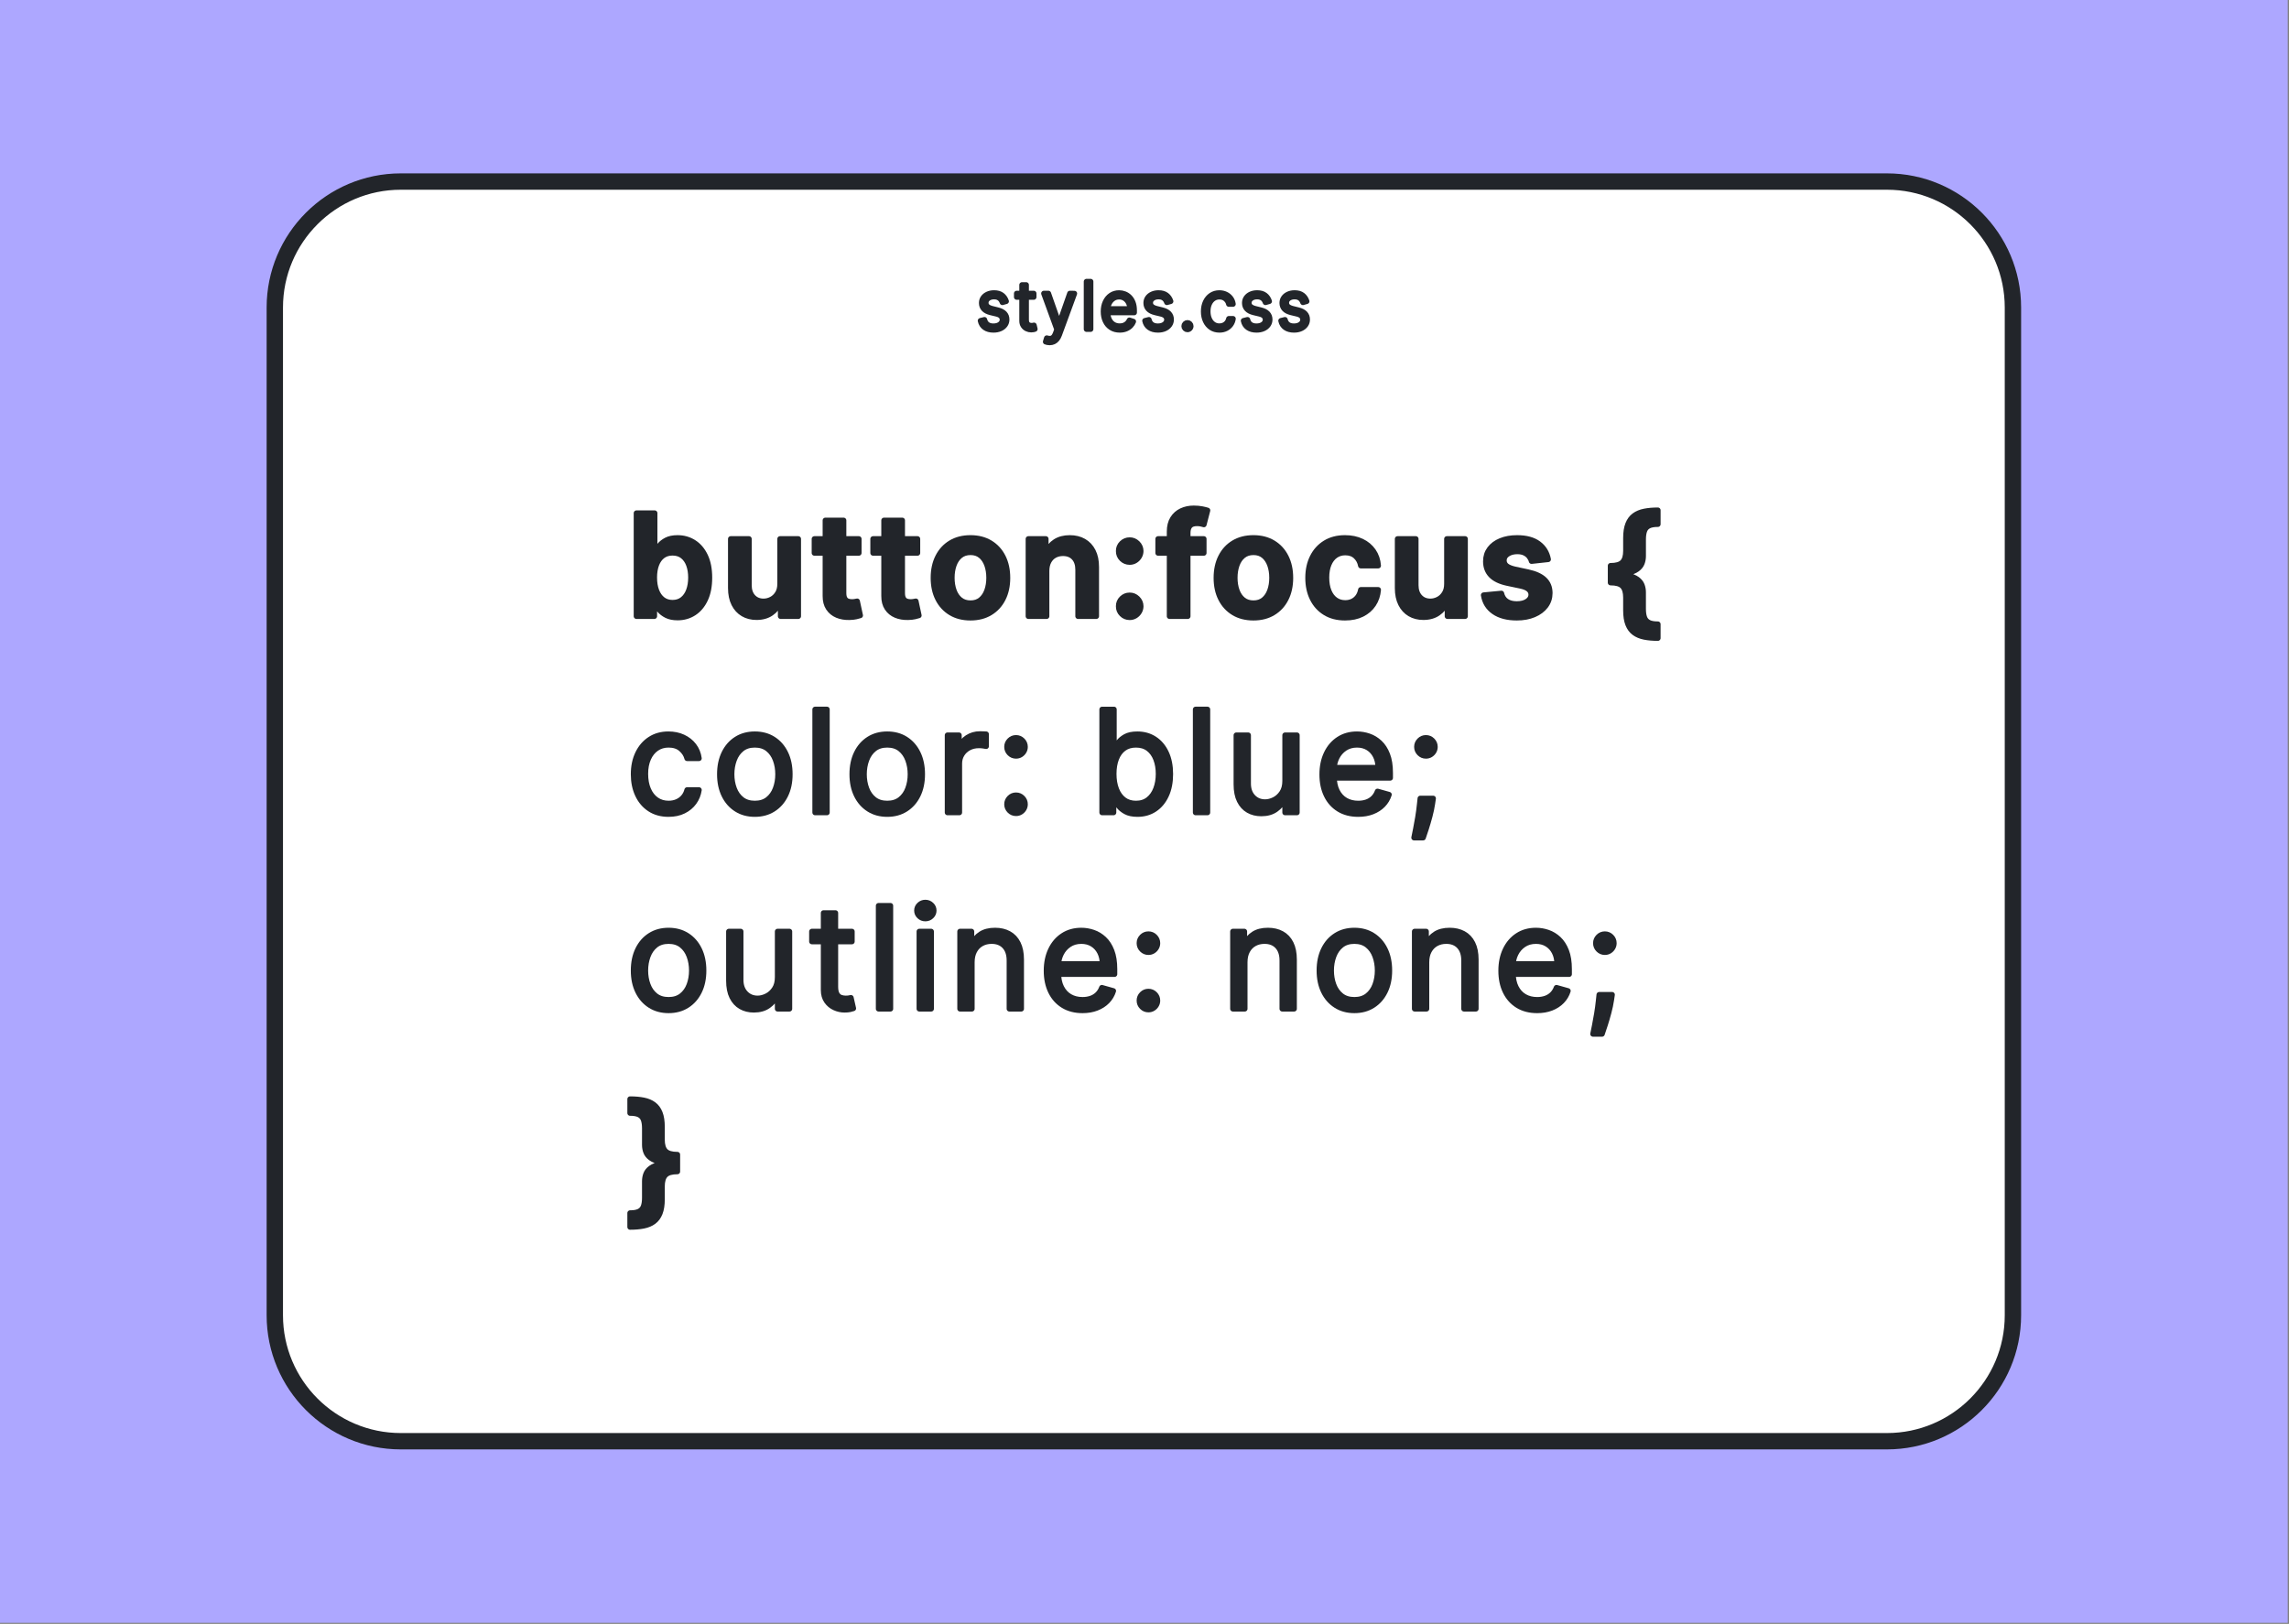 <?xml version="1.0" encoding="UTF-8" standalone="no"?><!DOCTYPE svg PUBLIC "-//W3C//DTD SVG 1.1//EN" "http://www.w3.org/Graphics/SVG/1.1/DTD/svg11.dtd"><svg width="100%" height="100%" viewBox="0 0 1749 1241" version="1.1" xmlns="http://www.w3.org/2000/svg" xmlns:xlink="http://www.w3.org/1999/xlink" xml:space="preserve" xmlns:serif="http://www.serif.com/" style="fill-rule:evenodd;clip-rule:evenodd;stroke-linecap:round;stroke-linejoin:round;stroke-miterlimit:1.5;"><rect x="0" y="0" width="1749" height="1241" fill="#808080" stroke="none"/><rect id="Artboard1" x="0" y="0" width="1748.03" height="1240.16" style="fill:none;"/><clipPath id="_clip1"><rect x="0" y="0" width="1748.03" height="1240.16"/></clipPath><g clip-path="url(#_clip1)"><rect x="-0" y="0" width="1748.03" height="1240.16" style="fill:#ada7ff;"/><path d="M1538.06,235.016c-0,-53.131 -43.135,-96.266 -96.266,-96.266l-1135.55,-0c-53.13,-0 -96.265,43.135 -96.265,96.266l-0,770.126c-0,53.13 43.135,96.266 96.265,96.266l1135.55,-0c53.131,-0 96.266,-43.136 96.266,-96.266l-0,-770.126Z" style="fill:#fff;stroke:#22252a;stroke-width:12.5px;"/><g transform="matrix(4.167,0,0,4.167,-141.982,-255.948)"><path d="M150.775,174.437l-0,-18.909l3.346,-0l0,7.068l0.14,0c0.17,-0.339 0.413,-0.705 0.727,-1.097c0.315,-0.392 0.739,-0.728 1.274,-1.009c0.535,-0.28 1.22,-0.42 2.055,-0.42c1.09,0 2.078,0.279 2.963,0.837c0.885,0.558 1.588,1.379 2.107,2.465c0.52,1.086 0.779,2.418 0.779,3.996c0,1.556 -0.254,2.879 -0.764,3.969c-0.51,1.09 -1.205,1.921 -2.087,2.493c-0.881,0.572 -1.878,0.858 -2.991,0.858c-0.813,0 -1.487,-0.135 -2.024,-0.405c-0.537,-0.271 -0.967,-0.599 -1.291,-0.985c-0.323,-0.386 -0.573,-0.752 -0.748,-1.099l-0.199,-0l0,2.238l-3.287,-0Zm3.28,-7.091c-0,0.918 0.13,1.723 0.391,2.412c0.261,0.69 0.64,1.228 1.136,1.612c0.496,0.385 1.1,0.578 1.811,0.578c0.734,-0 1.35,-0.199 1.849,-0.596c0.5,-0.397 0.878,-0.942 1.134,-1.636c0.257,-0.694 0.385,-1.484 0.385,-2.37c0,-0.879 -0.126,-1.66 -0.379,-2.342c-0.253,-0.683 -0.629,-1.219 -1.128,-1.609c-0.5,-0.389 -1.12,-0.584 -1.861,-0.584c-0.719,-0 -1.326,0.187 -1.822,0.562c-0.496,0.375 -0.873,0.902 -1.13,1.581c-0.258,0.679 -0.386,1.476 -0.386,2.392Z" style="fill:#22252a;fill-rule:nonzero;stroke:#22252a;stroke-width:1px;stroke-linecap:butt;stroke-miterlimit:2;"/><path d="M177.107,168.476l0,-8.221l3.346,0l0,14.182l-3.242,-0l-0,-2.519l-0.148,0c-0.323,0.794 -0.848,1.443 -1.577,1.947c-0.729,0.504 -1.626,0.756 -2.692,0.756c-0.929,0 -1.748,-0.208 -2.458,-0.625c-0.71,-0.416 -1.266,-1.022 -1.666,-1.817c-0.4,-0.794 -0.601,-1.76 -0.604,-2.898l0,-9.026l3.346,0l0,8.509c0.003,0.901 0.25,1.616 0.74,2.146c0.491,0.529 1.135,0.794 1.934,0.794c0.495,-0 0.974,-0.12 1.436,-0.358c0.462,-0.239 0.843,-0.597 1.141,-1.075c0.299,-0.478 0.447,-1.076 0.444,-1.795Z" style="fill:#22252a;fill-rule:nonzero;stroke:#22252a;stroke-width:1px;stroke-linecap:butt;stroke-miterlimit:2;"/><path d="M191.555,160.255l0,2.585l-8.147,0l0,-2.585l8.147,0Zm-6.138,-3.398l3.346,0l0,13.318c0,0.448 0.068,0.79 0.204,1.026c0.136,0.235 0.318,0.397 0.547,0.483c0.228,0.087 0.483,0.131 0.763,0.131c0.206,-0 0.396,-0.016 0.571,-0.047c0.175,-0.032 0.31,-0.058 0.404,-0.079l0.562,2.607c-0.18,0.061 -0.434,0.128 -0.761,0.203c-0.328,0.074 -0.729,0.118 -1.204,0.13c-0.837,0.024 -1.591,-0.104 -2.261,-0.384c-0.671,-0.281 -1.201,-0.715 -1.592,-1.304c-0.391,-0.588 -0.584,-1.328 -0.579,-2.22l0,-13.864Z" style="fill:#22252a;fill-rule:nonzero;stroke:#22252a;stroke-width:1px;stroke-linecap:butt;stroke-miterlimit:2;"/><path d="M202.31,160.255l-0,2.585l-8.147,0l-0,-2.585l8.147,0Zm-6.138,-3.398l3.346,0l-0,13.318c-0,0.448 0.068,0.79 0.204,1.026c0.136,0.235 0.318,0.397 0.546,0.483c0.229,0.087 0.483,0.131 0.764,0.131c0.205,-0 0.396,-0.016 0.57,-0.047c0.175,-0.032 0.31,-0.058 0.405,-0.079l0.561,2.607c-0.18,0.061 -0.433,0.128 -0.761,0.203c-0.327,0.074 -0.728,0.118 -1.204,0.13c-0.837,0.024 -1.59,-0.104 -2.261,-0.384c-0.67,-0.281 -1.201,-0.715 -1.591,-1.304c-0.391,-0.588 -0.584,-1.328 -0.579,-2.22l-0,-13.864Z" style="fill:#22252a;fill-rule:nonzero;stroke:#22252a;stroke-width:1px;stroke-linecap:butt;stroke-miterlimit:2;"/><path d="M212.023,174.718c-1.384,-0 -2.584,-0.306 -3.6,-0.916c-1.016,-0.611 -1.803,-1.465 -2.36,-2.562c-0.557,-1.097 -0.836,-2.375 -0.836,-3.835c0,-1.467 0.279,-2.751 0.836,-3.852c0.557,-1.1 1.344,-1.956 2.36,-2.567c1.016,-0.61 2.216,-0.916 3.6,-0.916c1.383,0 2.583,0.306 3.6,0.916c1.016,0.611 1.803,1.467 2.36,2.567c0.557,1.101 0.835,2.385 0.835,3.852c0,1.46 -0.278,2.738 -0.835,3.835c-0.557,1.097 -1.344,1.951 -2.36,2.562c-1.017,0.61 -2.217,0.916 -3.6,0.916Zm0.014,-2.682c0.756,0 1.385,-0.207 1.888,-0.622c0.502,-0.415 0.878,-0.973 1.128,-1.675c0.25,-0.702 0.375,-1.485 0.375,-2.349c-0,-0.866 -0.125,-1.652 -0.375,-2.356c-0.25,-0.704 -0.626,-1.266 -1.128,-1.684c-0.503,-0.419 -1.132,-0.628 -1.888,-0.628c-0.765,0 -1.402,0.209 -1.909,0.628c-0.507,0.418 -0.886,0.98 -1.135,1.684c-0.25,0.704 -0.375,1.49 -0.375,2.356c-0,0.864 0.125,1.647 0.375,2.349c0.249,0.702 0.628,1.26 1.135,1.675c0.507,0.415 1.144,0.622 1.909,0.622Z" style="fill:#22252a;fill-rule:nonzero;stroke:#22252a;stroke-width:1px;stroke-linecap:butt;stroke-miterlimit:2;"/><path d="M225.99,166.127l0,8.31l-3.346,-0l0,-14.182l3.199,0l-0,2.408l0.17,-0c0.322,-0.792 0.842,-1.422 1.56,-1.89c0.718,-0.468 1.606,-0.703 2.664,-0.703c0.978,0 1.831,0.209 2.56,0.627c0.729,0.418 1.295,1.024 1.699,1.819c0.404,0.795 0.604,1.76 0.602,2.895l-0,9.026l-3.346,-0l-0,-8.509c0.002,-0.949 -0.242,-1.691 -0.733,-2.226c-0.492,-0.535 -1.168,-0.803 -2.03,-0.803c-0.585,0 -1.103,0.127 -1.554,0.381c-0.451,0.253 -0.804,0.621 -1.059,1.102c-0.254,0.482 -0.383,1.063 -0.386,1.745Z" style="fill:#22252a;fill-rule:nonzero;stroke:#22252a;stroke-width:1px;stroke-linecap:butt;stroke-miterlimit:2;"/><path d="M241.223,174.64c-0.56,-0 -1.04,-0.197 -1.44,-0.591c-0.401,-0.394 -0.598,-0.874 -0.591,-1.44c-0.007,-0.554 0.19,-1.028 0.591,-1.422c0.4,-0.394 0.88,-0.591 1.44,-0.591c0.542,-0 1.014,0.197 1.417,0.591c0.403,0.394 0.608,0.868 0.614,1.422c-0.006,0.375 -0.103,0.717 -0.291,1.025c-0.187,0.307 -0.434,0.552 -0.738,0.734c-0.305,0.181 -0.639,0.272 -1.002,0.272Zm-0,-10.129c-0.56,0 -1.04,-0.197 -1.44,-0.59c-0.401,-0.394 -0.598,-0.875 -0.591,-1.441c-0.007,-0.554 0.19,-1.028 0.591,-1.422c0.4,-0.394 0.88,-0.591 1.44,-0.591c0.542,0 1.014,0.197 1.417,0.591c0.403,0.394 0.608,0.868 0.614,1.422c-0.006,0.376 -0.103,0.717 -0.291,1.025c-0.187,0.308 -0.434,0.552 -0.738,0.734c-0.305,0.182 -0.639,0.272 -1.002,0.272Z" style="fill:#22252a;fill-rule:nonzero;stroke:#22252a;stroke-width:1px;stroke-linecap:butt;stroke-miterlimit:2;"/><path d="M254.812,160.255l-0,2.585l-8.384,0l0,-2.585l8.384,0Zm-6.286,14.182l0,-15.519c0,-0.955 0.198,-1.749 0.595,-2.382c0.396,-0.633 0.93,-1.107 1.601,-1.422c0.671,-0.315 1.416,-0.473 2.236,-0.473c0.58,0 1.094,0.046 1.542,0.137c0.448,0.091 0.781,0.174 0.999,0.247l-0.672,2.593c-0.141,-0.044 -0.318,-0.09 -0.533,-0.137c-0.215,-0.046 -0.453,-0.07 -0.716,-0.07c-0.624,0 -1.064,0.15 -1.321,0.449c-0.256,0.299 -0.385,0.726 -0.385,1.28l0,15.297l-3.346,-0Z" style="fill:#22252a;fill-rule:nonzero;stroke:#22252a;stroke-width:1px;stroke-linecap:butt;stroke-miterlimit:2;"/><path d="M263.905,174.718c-1.384,-0 -2.584,-0.306 -3.6,-0.916c-1.017,-0.611 -1.803,-1.465 -2.36,-2.562c-0.557,-1.097 -0.836,-2.375 -0.836,-3.835c0,-1.467 0.279,-2.751 0.836,-3.852c0.557,-1.1 1.343,-1.956 2.36,-2.567c1.016,-0.61 2.216,-0.916 3.6,-0.916c1.383,0 2.583,0.306 3.599,0.916c1.017,0.611 1.803,1.467 2.36,2.567c0.557,1.101 0.836,2.385 0.836,3.852c-0,1.46 -0.279,2.738 -0.836,3.835c-0.557,1.097 -1.343,1.951 -2.36,2.562c-1.016,0.61 -2.216,0.916 -3.599,0.916Zm0.014,-2.682c0.756,0 1.385,-0.207 1.888,-0.622c0.502,-0.415 0.878,-0.973 1.128,-1.675c0.25,-0.702 0.375,-1.485 0.375,-2.349c-0,-0.866 -0.125,-1.652 -0.375,-2.356c-0.25,-0.704 -0.626,-1.266 -1.128,-1.684c-0.503,-0.419 -1.132,-0.628 -1.888,-0.628c-0.765,0 -1.402,0.209 -1.909,0.628c-0.507,0.418 -0.886,0.98 -1.136,1.684c-0.25,0.704 -0.375,1.49 -0.375,2.356c0,0.864 0.125,1.647 0.375,2.349c0.25,0.702 0.629,1.26 1.136,1.675c0.507,0.415 1.144,0.622 1.909,0.622Z" style="fill:#22252a;fill-rule:nonzero;stroke:#22252a;stroke-width:1px;stroke-linecap:butt;stroke-miterlimit:2;"/><path d="M280.716,174.718c-1.413,-0 -2.627,-0.311 -3.642,-0.933c-1.014,-0.622 -1.793,-1.483 -2.337,-2.583c-0.544,-1.101 -0.817,-2.366 -0.817,-3.797c0,-1.445 0.277,-2.719 0.83,-3.821c0.554,-1.103 1.337,-1.964 2.349,-2.584c1.013,-0.62 2.211,-0.93 3.595,-0.93c1.154,0 2.176,0.211 3.063,0.634c0.888,0.422 1.597,1.015 2.128,1.78c0.53,0.764 0.834,1.659 0.91,2.683l-3.198,-0c-0.127,-0.686 -0.434,-1.257 -0.919,-1.715c-0.486,-0.457 -1.13,-0.686 -1.933,-0.686c-0.686,0 -1.287,0.184 -1.803,0.55c-0.515,0.366 -0.916,0.891 -1.202,1.575c-0.286,0.684 -0.429,1.502 -0.429,2.455c-0,0.968 0.141,1.798 0.424,2.491c0.282,0.693 0.681,1.225 1.196,1.597c0.515,0.372 1.12,0.558 1.814,0.558c0.49,-0 0.932,-0.094 1.324,-0.283c0.393,-0.188 0.722,-0.461 0.987,-0.819c0.264,-0.359 0.445,-0.791 0.541,-1.299l3.198,0c-0.081,1.002 -0.378,1.889 -0.889,2.66c-0.512,0.772 -1.207,1.375 -2.087,1.812c-0.879,0.436 -1.914,0.655 -3.103,0.655Z" style="fill:#22252a;fill-rule:nonzero;stroke:#22252a;stroke-width:1px;stroke-linecap:butt;stroke-miterlimit:2;"/><path d="M299.381,168.476l0,-8.221l3.346,0l0,14.182l-3.242,-0l-0,-2.519l-0.148,0c-0.323,0.794 -0.848,1.443 -1.577,1.947c-0.729,0.504 -1.626,0.756 -2.692,0.756c-0.929,0 -1.748,-0.208 -2.458,-0.625c-0.711,-0.416 -1.266,-1.022 -1.666,-1.817c-0.4,-0.794 -0.601,-1.76 -0.604,-2.898l0,-9.026l3.346,0l0,8.509c0.003,0.901 0.249,1.616 0.74,2.146c0.49,0.529 1.135,0.794 1.934,0.794c0.495,-0 0.974,-0.12 1.436,-0.358c0.462,-0.239 0.843,-0.597 1.141,-1.075c0.299,-0.478 0.447,-1.076 0.444,-1.795Z" style="fill:#22252a;fill-rule:nonzero;stroke:#22252a;stroke-width:1px;stroke-linecap:butt;stroke-miterlimit:2;"/><path d="M317.958,164.007l-3.051,0.333c-0.083,-0.312 -0.232,-0.603 -0.446,-0.873c-0.213,-0.27 -0.498,-0.489 -0.854,-0.656c-0.355,-0.168 -0.791,-0.251 -1.307,-0.251c-0.696,-0 -1.279,0.151 -1.75,0.453c-0.47,0.302 -0.705,0.695 -0.702,1.179c-0.003,0.409 0.152,0.743 0.463,1.003c0.312,0.259 0.827,0.472 1.546,0.637l2.415,0.517c1.342,0.29 2.342,0.75 2.999,1.378c0.657,0.629 0.987,1.449 0.99,2.463c-0.003,0.891 -0.262,1.677 -0.778,2.358c-0.517,0.681 -1.229,1.212 -2.138,1.595c-0.908,0.383 -1.955,0.575 -3.141,0.575c-1.735,-0 -3.131,-0.366 -4.188,-1.097c-1.058,-0.732 -1.69,-1.75 -1.898,-3.055l3.264,-0.31c0.146,0.638 0.459,1.12 0.941,1.446c0.482,0.326 1.107,0.489 1.874,0.489c0.796,0 1.435,-0.162 1.917,-0.486c0.482,-0.325 0.724,-0.729 0.727,-1.213c-0.003,-0.403 -0.16,-0.738 -0.471,-1.003c-0.311,-0.265 -0.792,-0.468 -1.442,-0.607l-2.423,-0.509c-1.358,-0.286 -2.363,-0.765 -3.014,-1.438c-0.652,-0.673 -0.977,-1.525 -0.975,-2.558c-0.002,-0.874 0.238,-1.633 0.72,-2.277c0.482,-0.644 1.154,-1.143 2.018,-1.498c0.864,-0.354 1.864,-0.532 3.002,-0.532c1.662,0 2.971,0.355 3.926,1.064c0.956,0.709 1.548,1.667 1.776,2.873Z" style="fill:#22252a;fill-rule:nonzero;stroke:#22252a;stroke-width:1px;stroke-linecap:butt;stroke-miterlimit:2;"/><path d="M329.392,166.792l0,-1.618c1.05,0 1.782,-0.213 2.195,-0.64c0.413,-0.428 0.619,-1.125 0.619,-2.093l0,-2.348c0,-1.042 0.132,-1.895 0.396,-2.56c0.264,-0.665 0.648,-1.182 1.152,-1.551c0.503,-0.369 1.118,-0.626 1.844,-0.77c0.727,-0.144 1.551,-0.216 2.473,-0.216l0,2.563c-0.724,-0 -1.28,0.1 -1.668,0.299c-0.389,0.2 -0.656,0.507 -0.802,0.921c-0.146,0.414 -0.219,0.941 -0.219,1.579l0,3.029c0,0.473 -0.079,0.915 -0.237,1.328c-0.158,0.412 -0.45,0.773 -0.874,1.083c-0.425,0.311 -1.03,0.554 -1.816,0.73c-0.786,0.176 -1.807,0.264 -3.063,0.264Zm8.679,11.663c-0.922,0 -1.746,-0.072 -2.473,-0.216c-0.726,-0.144 -1.341,-0.401 -1.844,-0.77c-0.504,-0.369 -0.888,-0.886 -1.152,-1.551c-0.264,-0.665 -0.396,-1.518 -0.396,-2.56l0,-2.348c0,-0.968 -0.206,-1.665 -0.619,-2.093c-0.413,-0.427 -1.145,-0.64 -2.195,-0.64l0,-1.618c1.256,-0 2.277,0.088 3.063,0.264c0.786,0.176 1.391,0.419 1.816,0.729c0.424,0.311 0.716,0.672 0.874,1.084c0.158,0.413 0.237,0.855 0.237,1.328l0,3.028c0,0.637 0.073,1.162 0.219,1.576c0.146,0.413 0.413,0.721 0.802,0.922c0.388,0.201 0.944,0.302 1.668,0.302l0,2.563Zm-8.679,-10.178l0,-3.103l2.932,0l0,3.103l-2.932,-0Z" style="fill:#22252a;fill-rule:nonzero;stroke:#22252a;stroke-width:1px;stroke-linecap:butt;stroke-miterlimit:2;"/><path d="M156.669,210.732c-1.329,0 -2.474,-0.314 -3.434,-0.941c-0.961,-0.628 -1.699,-1.493 -2.216,-2.595c-0.517,-1.102 -0.776,-2.36 -0.776,-3.776c0,-1.441 0.266,-2.713 0.799,-3.818c0.532,-1.105 1.277,-1.97 2.234,-2.594c0.957,-0.625 2.076,-0.938 3.356,-0.938c0.998,0 1.896,0.185 2.696,0.554c0.801,0.37 1.456,0.887 1.967,1.551c0.511,0.665 0.828,1.441 0.951,2.327l-2.179,0c-0.166,-0.646 -0.534,-1.22 -1.103,-1.722c-0.57,-0.501 -1.334,-0.752 -2.295,-0.752c-0.849,-0 -1.592,0.22 -2.229,0.66c-0.638,0.44 -1.133,1.059 -1.487,1.856c-0.354,0.797 -0.531,1.731 -0.531,2.802c0,1.096 0.174,2.05 0.522,2.862c0.348,0.813 0.84,1.444 1.477,1.893c0.637,0.449 1.387,0.674 2.248,0.674c0.567,-0 1.081,-0.099 1.542,-0.296c0.462,-0.197 0.853,-0.48 1.173,-0.849c0.32,-0.369 0.548,-0.812 0.683,-1.33l2.179,0c-0.123,0.838 -0.426,1.59 -0.909,2.258c-0.484,0.668 -1.121,1.197 -1.912,1.588c-0.791,0.391 -1.709,0.586 -2.756,0.586Z" style="fill:#22252a;fill-rule:nonzero;stroke:#22252a;stroke-width:1px;stroke-linecap:butt;stroke-miterlimit:2;"/><path d="M172.484,210.732c-1.281,0 -2.403,-0.304 -3.366,-0.914c-0.963,-0.609 -1.714,-1.462 -2.253,-2.557c-0.538,-1.096 -0.808,-2.376 -0.808,-3.841c0,-1.477 0.27,-2.767 0.808,-3.869c0.539,-1.102 1.29,-1.957 2.253,-2.567c0.963,-0.609 2.085,-0.914 3.366,-0.914c1.28,0 2.402,0.305 3.365,0.914c0.963,0.61 1.714,1.465 2.253,2.567c0.538,1.102 0.808,2.392 0.808,3.869c-0,1.465 -0.27,2.745 -0.808,3.841c-0.539,1.095 -1.29,1.948 -2.253,2.557c-0.963,0.61 -2.085,0.914 -3.365,0.914Zm-0,-1.957c0.972,-0 1.772,-0.249 2.4,-0.748c0.628,-0.499 1.093,-1.154 1.394,-1.967c0.302,-0.812 0.453,-1.692 0.453,-2.64c-0,-0.948 -0.151,-1.831 -0.453,-2.65c-0.301,-0.819 -0.766,-1.48 -1.394,-1.985c-0.628,-0.505 -1.428,-0.757 -2.4,-0.757c-0.973,-0 -1.773,0.252 -2.401,0.757c-0.628,0.505 -1.093,1.166 -1.394,1.985c-0.302,0.819 -0.453,1.702 -0.453,2.65c0,0.948 0.151,1.828 0.453,2.64c0.301,0.813 0.766,1.468 1.394,1.967c0.628,0.499 1.428,0.748 2.401,0.748Z" style="fill:#22252a;fill-rule:nonzero;stroke:#22252a;stroke-width:1px;stroke-linecap:butt;stroke-miterlimit:2;"/><rect x="183.534" y="191.528" width="2.179" height="18.909" style="fill:#22252a;fill-rule:nonzero;stroke:#22252a;stroke-width:1px;stroke-linecap:butt;stroke-miterlimit:2;"/><path d="M196.762,210.732c-1.28,0 -2.402,-0.304 -3.365,-0.914c-0.963,-0.609 -1.714,-1.462 -2.253,-2.557c-0.538,-1.096 -0.808,-2.376 -0.808,-3.841c0,-1.477 0.27,-2.767 0.808,-3.869c0.539,-1.102 1.29,-1.957 2.253,-2.567c0.963,-0.609 2.085,-0.914 3.365,-0.914c1.281,0 2.403,0.305 3.366,0.914c0.963,0.61 1.714,1.465 2.253,2.567c0.538,1.102 0.808,2.392 0.808,3.869c-0,1.465 -0.27,2.745 -0.808,3.841c-0.539,1.095 -1.29,1.948 -2.253,2.557c-0.963,0.61 -2.085,0.914 -3.366,0.914Zm0,-1.957c0.973,-0 1.773,-0.249 2.401,-0.748c0.628,-0.499 1.093,-1.154 1.394,-1.967c0.302,-0.812 0.453,-1.692 0.453,-2.64c-0,-0.948 -0.151,-1.831 -0.453,-2.65c-0.301,-0.819 -0.766,-1.48 -1.394,-1.985c-0.628,-0.505 -1.428,-0.757 -2.401,-0.757c-0.972,-0 -1.772,0.252 -2.4,0.757c-0.628,0.505 -1.093,1.166 -1.394,1.985c-0.302,0.819 -0.453,1.702 -0.453,2.65c0,0.948 0.151,1.828 0.453,2.64c0.301,0.813 0.766,1.468 1.394,1.967c0.628,0.499 1.428,0.748 2.4,0.748Z" style="fill:#22252a;fill-rule:nonzero;stroke:#22252a;stroke-width:1px;stroke-linecap:butt;stroke-miterlimit:2;"/><path d="M207.812,210.437l0,-14.182l2.106,0l-0,2.142l0.147,0c0.259,-0.702 0.727,-1.271 1.404,-1.708c0.677,-0.437 1.44,-0.656 2.29,-0.656c0.16,0 0.36,0.004 0.6,0.01c0.24,0.006 0.421,0.015 0.544,0.027l0,2.216c-0.073,-0.018 -0.241,-0.047 -0.503,-0.087c-0.261,-0.04 -0.537,-0.06 -0.826,-0.06c-0.69,-0 -1.304,0.143 -1.842,0.429c-0.539,0.286 -0.963,0.68 -1.274,1.182c-0.311,0.501 -0.467,1.072 -0.467,1.712l0,8.975l-2.179,-0Z" style="fill:#22252a;fill-rule:nonzero;stroke:#22252a;stroke-width:1px;stroke-linecap:butt;stroke-miterlimit:2;"/><path d="M220.377,210.585c-0.456,-0 -0.847,-0.164 -1.173,-0.49c-0.326,-0.326 -0.489,-0.717 -0.489,-1.172c-0,-0.456 0.163,-0.847 0.489,-1.173c0.326,-0.326 0.717,-0.489 1.173,-0.489c0.455,-0 0.846,0.163 1.172,0.489c0.327,0.326 0.49,0.717 0.49,1.173c-0,0.301 -0.076,0.578 -0.227,0.831c-0.15,0.252 -0.35,0.454 -0.6,0.604c-0.249,0.151 -0.528,0.227 -0.835,0.227Zm-0,-10.526c-0.456,-0 -0.847,-0.163 -1.173,-0.489c-0.326,-0.327 -0.489,-0.717 -0.489,-1.173c-0,-0.455 0.163,-0.846 0.489,-1.173c0.326,-0.326 0.717,-0.489 1.173,-0.489c0.455,0 0.846,0.163 1.172,0.489c0.327,0.327 0.49,0.718 0.49,1.173c-0,0.302 -0.076,0.579 -0.227,0.831c-0.15,0.252 -0.35,0.454 -0.6,0.605c-0.249,0.151 -0.528,0.226 -0.835,0.226Z" style="fill:#22252a;fill-rule:nonzero;stroke:#22252a;stroke-width:1px;stroke-linecap:butt;stroke-miterlimit:2;"/><path d="M236.161,210.437l0,-18.909l2.179,-0l0,6.98l0.185,-0c0.16,-0.246 0.383,-0.562 0.669,-0.947c0.287,-0.384 0.699,-0.729 1.238,-1.034c0.538,-0.304 1.269,-0.457 2.192,-0.457c1.195,0 2.247,0.299 3.158,0.896c0.911,0.597 1.622,1.443 2.133,2.539c0.511,1.096 0.766,2.388 0.766,3.878c0,1.502 -0.255,2.802 -0.766,3.901c-0.511,1.099 -1.219,1.948 -2.124,2.548c-0.904,0.6 -1.948,0.9 -3.13,0.9c-0.911,0 -1.64,-0.152 -2.188,-0.457c-0.548,-0.304 -0.969,-0.652 -1.265,-1.043c-0.295,-0.391 -0.523,-0.716 -0.683,-0.974l-0.259,-0l0,2.179l-2.105,-0Zm2.142,-7.091c0,1.071 0.157,2.014 0.471,2.83c0.314,0.815 0.773,1.452 1.376,1.911c0.603,0.459 1.342,0.688 2.216,0.688c0.911,-0 1.673,-0.242 2.285,-0.725c0.613,-0.483 1.074,-1.136 1.385,-1.957c0.311,-0.822 0.466,-1.738 0.466,-2.747c0,-0.997 -0.152,-1.897 -0.457,-2.701c-0.304,-0.803 -0.763,-1.44 -1.375,-1.911c-0.613,-0.471 -1.381,-0.706 -2.304,-0.706c-0.886,-0 -1.631,0.223 -2.234,0.669c-0.604,0.446 -1.059,1.068 -1.367,1.865c-0.308,0.797 -0.462,1.725 -0.462,2.784Z" style="fill:#22252a;fill-rule:nonzero;stroke:#22252a;stroke-width:1px;stroke-linecap:butt;stroke-miterlimit:2;"/><rect x="253.305" y="191.528" width="2.179" height="18.909" style="fill:#22252a;fill-rule:nonzero;stroke:#22252a;stroke-width:1px;stroke-linecap:butt;stroke-miterlimit:2;"/><path d="M269.71,204.639l0,-8.384l2.179,0l0,14.182l-2.179,-0l0,-2.401l-0.148,0c-0.332,0.72 -0.849,1.331 -1.551,1.833c-0.701,0.502 -1.588,0.752 -2.659,0.752c-0.886,0 -1.674,-0.195 -2.363,-0.586c-0.69,-0.391 -1.231,-0.982 -1.625,-1.773c-0.394,-0.79 -0.591,-1.789 -0.591,-2.996l-0,-9.011l2.179,0l-0,8.864c-0,1.034 0.291,1.859 0.872,2.474c0.582,0.616 1.325,0.923 2.23,0.923c0.542,0 1.094,-0.138 1.657,-0.415c0.564,-0.277 1.037,-0.702 1.422,-1.274c0.385,-0.573 0.577,-1.302 0.577,-2.188Z" style="fill:#22252a;fill-rule:nonzero;stroke:#22252a;stroke-width:1px;stroke-linecap:butt;stroke-miterlimit:2;"/><path d="M283.124,210.732c-1.367,0 -2.544,-0.303 -3.532,-0.909c-0.988,-0.606 -1.748,-1.456 -2.28,-2.548c-0.533,-1.093 -0.799,-2.366 -0.799,-3.818c0,-1.453 0.266,-2.735 0.799,-3.846c0.532,-1.111 1.277,-1.979 2.234,-2.603c0.957,-0.625 2.076,-0.938 3.356,-0.938c0.739,0 1.468,0.123 2.188,0.37c0.721,0.246 1.376,0.644 1.967,1.195c0.591,0.551 1.062,1.279 1.413,2.184c0.351,0.905 0.526,2.019 0.526,3.342l0,0.924l-10.932,-0l0,-1.884l8.716,0c0,-0.8 -0.158,-1.514 -0.475,-2.142c-0.317,-0.628 -0.767,-1.123 -1.348,-1.487c-0.582,-0.363 -1.267,-0.544 -2.055,-0.544c-0.868,-0 -1.617,0.214 -2.248,0.641c-0.631,0.428 -1.116,0.984 -1.454,1.667c-0.339,0.683 -0.508,1.416 -0.508,2.197l0,1.256c0,1.071 0.186,1.978 0.559,2.719c0.372,0.742 0.891,1.305 1.555,1.69c0.665,0.385 1.438,0.577 2.318,0.577c0.572,-0 1.091,-0.082 1.556,-0.245c0.464,-0.163 0.866,-0.409 1.205,-0.738c0.338,-0.33 0.6,-0.741 0.784,-1.233l2.105,0.591c-0.221,0.714 -0.594,1.34 -1.117,1.879c-0.523,0.538 -1.169,0.957 -1.939,1.255c-0.769,0.299 -1.634,0.448 -2.594,0.448Z" style="fill:#22252a;fill-rule:nonzero;stroke:#22252a;stroke-width:1px;stroke-linecap:butt;stroke-miterlimit:2;"/><path d="M296.87,207.852l-0.148,0.997c-0.104,0.701 -0.263,1.452 -0.475,2.253c-0.213,0.8 -0.433,1.554 -0.66,2.262c-0.228,0.708 -0.416,1.271 -0.564,1.689l-1.662,0c0.08,-0.394 0.185,-0.914 0.314,-1.56c0.13,-0.646 0.26,-1.368 0.393,-2.165c0.132,-0.797 0.241,-1.611 0.327,-2.442l0.111,-1.034l2.364,-0Zm-1.33,-7.793c-0.455,-0 -0.846,-0.163 -1.172,-0.489c-0.326,-0.327 -0.49,-0.717 -0.49,-1.173c0,-0.455 0.164,-0.846 0.49,-1.173c0.326,-0.326 0.717,-0.489 1.172,-0.489c0.456,0 0.847,0.163 1.173,0.489c0.326,0.327 0.489,0.718 0.489,1.173c0,0.302 -0.075,0.579 -0.226,0.831c-0.151,0.252 -0.351,0.454 -0.6,0.605c-0.249,0.151 -0.528,0.226 -0.836,0.226Z" style="fill:#22252a;fill-rule:nonzero;stroke:#22252a;stroke-width:1px;stroke-linecap:butt;stroke-miterlimit:2;"/><path d="M156.669,246.732c-1.28,0 -2.402,-0.304 -3.365,-0.914c-0.963,-0.609 -1.714,-1.462 -2.253,-2.557c-0.539,-1.096 -0.808,-2.376 -0.808,-3.841c0,-1.477 0.269,-2.767 0.808,-3.869c0.539,-1.102 1.29,-1.957 2.253,-2.567c0.963,-0.609 2.085,-0.914 3.365,-0.914c1.281,0 2.402,0.305 3.366,0.914c0.963,0.61 1.714,1.465 2.253,2.567c0.538,1.102 0.807,2.392 0.807,3.869c0,1.465 -0.269,2.745 -0.807,3.841c-0.539,1.095 -1.29,1.948 -2.253,2.557c-0.964,0.61 -2.085,0.914 -3.366,0.914Zm0,-1.957c0.973,-0 1.773,-0.249 2.401,-0.748c0.628,-0.499 1.092,-1.154 1.394,-1.967c0.302,-0.812 0.452,-1.692 0.452,-2.64c0,-0.948 -0.15,-1.831 -0.452,-2.65c-0.302,-0.819 -0.766,-1.48 -1.394,-1.985c-0.628,-0.505 -1.428,-0.757 -2.401,-0.757c-0.972,-0 -1.772,0.252 -2.4,0.757c-0.628,0.505 -1.093,1.166 -1.394,1.985c-0.302,0.819 -0.453,1.702 -0.453,2.65c0,0.948 0.151,1.828 0.453,2.64c0.301,0.813 0.766,1.468 1.394,1.967c0.628,0.499 1.428,0.748 2.4,0.748Z" style="fill:#22252a;fill-rule:nonzero;stroke:#22252a;stroke-width:1px;stroke-linecap:butt;stroke-miterlimit:2;"/><path d="M176.657,240.639l-0,-8.384l2.179,0l-0,14.182l-2.179,-0l-0,-2.401l-0.148,0c-0.332,0.72 -0.849,1.331 -1.551,1.833c-0.702,0.502 -1.588,0.752 -2.659,0.752c-0.887,0 -1.674,-0.195 -2.364,-0.586c-0.689,-0.391 -1.231,-0.982 -1.625,-1.773c-0.394,-0.79 -0.591,-1.789 -0.591,-2.996l0,-9.011l2.179,0l0,8.864c0,1.034 0.291,1.859 0.873,2.474c0.581,0.616 1.325,0.923 2.23,0.923c0.541,0 1.094,-0.138 1.657,-0.415c0.563,-0.277 1.037,-0.702 1.422,-1.274c0.384,-0.573 0.577,-1.302 0.577,-2.188Z" style="fill:#22252a;fill-rule:nonzero;stroke:#22252a;stroke-width:1px;stroke-linecap:butt;stroke-miterlimit:2;"/><path d="M190.292,232.255l0,1.847l-7.349,-0l-0,-1.847l7.349,0Zm-5.207,-3.398l2.179,0l-0,13.517c-0,0.616 0.09,1.076 0.272,1.381c0.182,0.304 0.415,0.507 0.702,0.609c0.286,0.102 0.589,0.152 0.909,0.152c0.24,0 0.437,-0.013 0.591,-0.041c0.154,-0.028 0.277,-0.051 0.369,-0.069l0.444,1.957c-0.148,0.055 -0.354,0.112 -0.619,0.171c-0.265,0.058 -0.6,0.087 -1.006,0.087c-0.616,0 -1.218,-0.132 -1.805,-0.397c-0.588,-0.264 -1.075,-0.667 -1.459,-1.209c-0.385,-0.542 -0.577,-1.225 -0.577,-2.05l-0,-14.108Z" style="fill:#22252a;fill-rule:nonzero;stroke:#22252a;stroke-width:1px;stroke-linecap:butt;stroke-miterlimit:2;"/><rect x="195.174" y="227.528" width="2.179" height="18.909" style="fill:#22252a;fill-rule:nonzero;stroke:#22252a;stroke-width:1px;stroke-linecap:butt;stroke-miterlimit:2;"/><path d="M202.642,246.437l0,-14.182l2.179,0l0,14.182l-2.179,-0Zm1.108,-16.546c-0.425,0 -0.789,-0.144 -1.094,-0.434c-0.305,-0.289 -0.457,-0.637 -0.457,-1.043c-0,-0.406 0.152,-0.754 0.457,-1.043c0.305,-0.29 0.669,-0.434 1.094,-0.434c0.425,-0 0.789,0.144 1.094,0.434c0.305,0.289 0.457,0.637 0.457,1.043c0,0.406 -0.152,0.754 -0.457,1.043c-0.305,0.29 -0.669,0.434 -1.094,0.434Z" style="fill:#22252a;fill-rule:nonzero;stroke:#22252a;stroke-width:1px;stroke-linecap:butt;stroke-miterlimit:2;"/><path d="M212.289,237.906l-0,8.531l-2.179,-0l-0,-14.182l2.105,0l-0,2.216l0.184,-0c0.333,-0.72 0.838,-1.3 1.515,-1.74c0.677,-0.441 1.551,-0.661 2.622,-0.661c0.96,0 1.8,0.196 2.52,0.587c0.721,0.391 1.281,0.981 1.681,1.772c0.4,0.791 0.6,1.79 0.6,2.996l-0,9.012l-2.179,-0l-0,-8.864c-0,-1.114 -0.289,-1.983 -0.868,-2.608c-0.579,-0.625 -1.373,-0.937 -2.382,-0.937c-0.696,-0 -1.316,0.151 -1.86,0.452c-0.545,0.302 -0.975,0.742 -1.288,1.32c-0.314,0.579 -0.471,1.281 -0.471,2.106Z" style="fill:#22252a;fill-rule:nonzero;stroke:#22252a;stroke-width:1px;stroke-linecap:butt;stroke-miterlimit:2;"/><path d="M232.572,246.732c-1.367,0 -2.544,-0.303 -3.532,-0.909c-0.988,-0.606 -1.748,-1.456 -2.281,-2.548c-0.532,-1.093 -0.798,-2.366 -0.798,-3.818c-0,-1.453 0.266,-2.735 0.798,-3.846c0.533,-1.111 1.278,-1.979 2.235,-2.603c0.957,-0.625 2.076,-0.938 3.356,-0.938c0.739,0 1.468,0.123 2.188,0.37c0.72,0.246 1.376,0.644 1.967,1.195c0.591,0.551 1.062,1.279 1.412,2.184c0.351,0.905 0.527,2.019 0.527,3.342l-0,0.924l-10.932,-0l-0,-1.884l8.716,0c-0,-0.8 -0.159,-1.514 -0.476,-2.142c-0.317,-0.628 -0.766,-1.123 -1.348,-1.487c-0.581,-0.363 -1.266,-0.544 -2.054,-0.544c-0.868,-0 -1.617,0.214 -2.248,0.641c-0.631,0.428 -1.116,0.984 -1.454,1.667c-0.339,0.683 -0.508,1.416 -0.508,2.197l-0,1.256c-0,1.071 0.186,1.978 0.558,2.719c0.373,0.742 0.891,1.305 1.556,1.69c0.665,0.385 1.437,0.577 2.318,0.577c0.572,-0 1.091,-0.082 1.555,-0.245c0.465,-0.163 0.867,-0.409 1.205,-0.738c0.339,-0.33 0.6,-0.741 0.785,-1.233l2.105,0.591c-0.221,0.714 -0.594,1.34 -1.117,1.879c-0.523,0.538 -1.17,0.957 -1.939,1.255c-0.769,0.299 -1.634,0.448 -2.594,0.448Z" style="fill:#22252a;fill-rule:nonzero;stroke:#22252a;stroke-width:1px;stroke-linecap:butt;stroke-miterlimit:2;"/><path d="M244.656,246.585c-0.456,-0 -0.847,-0.164 -1.173,-0.49c-0.326,-0.326 -0.489,-0.717 -0.489,-1.172c-0,-0.456 0.163,-0.847 0.489,-1.173c0.326,-0.326 0.717,-0.489 1.173,-0.489c0.455,-0 0.846,0.163 1.172,0.489c0.326,0.326 0.49,0.717 0.49,1.173c-0,0.301 -0.076,0.578 -0.227,0.831c-0.15,0.252 -0.35,0.454 -0.6,0.604c-0.249,0.151 -0.528,0.227 -0.835,0.227Zm-0,-10.526c-0.456,-0 -0.847,-0.163 -1.173,-0.489c-0.326,-0.327 -0.489,-0.717 -0.489,-1.173c-0,-0.455 0.163,-0.846 0.489,-1.173c0.326,-0.326 0.717,-0.489 1.173,-0.489c0.455,0 0.846,0.163 1.172,0.489c0.326,0.327 0.49,0.718 0.49,1.173c-0,0.302 -0.076,0.579 -0.227,0.831c-0.15,0.252 -0.35,0.454 -0.6,0.605c-0.249,0.151 -0.528,0.226 -0.835,0.226Z" style="fill:#22252a;fill-rule:nonzero;stroke:#22252a;stroke-width:1px;stroke-linecap:butt;stroke-miterlimit:2;"/><path d="M262.324,237.906l-0,8.531l-2.179,-0l-0,-14.182l2.105,0l-0,2.216l0.185,-0c0.332,-0.72 0.837,-1.3 1.514,-1.74c0.677,-0.441 1.551,-0.661 2.622,-0.661c0.96,0 1.8,0.196 2.521,0.587c0.72,0.391 1.28,0.981 1.68,1.772c0.4,0.791 0.6,1.79 0.6,2.996l0,9.012l-2.179,-0l0,-8.864c0,-1.114 -0.289,-1.983 -0.868,-2.608c-0.578,-0.625 -1.372,-0.937 -2.382,-0.937c-0.695,-0 -1.316,0.151 -1.86,0.452c-0.545,0.302 -0.974,0.742 -1.288,1.32c-0.314,0.579 -0.471,1.281 -0.471,2.106Z" style="fill:#22252a;fill-rule:nonzero;stroke:#22252a;stroke-width:1px;stroke-linecap:butt;stroke-miterlimit:2;"/><path d="M282.422,246.732c-1.28,0 -2.402,-0.304 -3.365,-0.914c-0.964,-0.609 -1.715,-1.462 -2.253,-2.557c-0.539,-1.096 -0.808,-2.376 -0.808,-3.841c0,-1.477 0.269,-2.767 0.808,-3.869c0.538,-1.102 1.289,-1.957 2.253,-2.567c0.963,-0.609 2.085,-0.914 3.365,-0.914c1.28,0 2.402,0.305 3.366,0.914c0.963,0.61 1.714,1.465 2.252,2.567c0.539,1.102 0.808,2.392 0.808,3.869c0,1.465 -0.269,2.745 -0.808,3.841c-0.538,1.095 -1.289,1.948 -2.252,2.557c-0.964,0.61 -2.086,0.914 -3.366,0.914Zm0,-1.957c0.973,-0 1.773,-0.249 2.401,-0.748c0.628,-0.499 1.092,-1.154 1.394,-1.967c0.302,-0.812 0.452,-1.692 0.452,-2.64c0,-0.948 -0.15,-1.831 -0.452,-2.65c-0.302,-0.819 -0.766,-1.48 -1.394,-1.985c-0.628,-0.505 -1.428,-0.757 -2.401,-0.757c-0.972,-0 -1.773,0.252 -2.4,0.757c-0.628,0.505 -1.093,1.166 -1.395,1.985c-0.301,0.819 -0.452,1.702 -0.452,2.65c-0,0.948 0.151,1.828 0.452,2.64c0.302,0.813 0.767,1.468 1.395,1.967c0.627,0.499 1.428,0.748 2.4,0.748Z" style="fill:#22252a;fill-rule:nonzero;stroke:#22252a;stroke-width:1px;stroke-linecap:butt;stroke-miterlimit:2;"/><path d="M295.651,237.906l0,8.531l-2.179,-0l0,-14.182l2.105,0l0,2.216l0.185,-0c0.332,-0.72 0.837,-1.3 1.514,-1.74c0.677,-0.441 1.551,-0.661 2.622,-0.661c0.961,0 1.801,0.196 2.521,0.587c0.72,0.391 1.28,0.981 1.68,1.772c0.4,0.791 0.6,1.79 0.6,2.996l0,9.012l-2.179,-0l0,-8.864c0,-1.114 -0.289,-1.983 -0.867,-2.608c-0.579,-0.625 -1.373,-0.937 -2.383,-0.937c-0.695,-0 -1.315,0.151 -1.86,0.452c-0.545,0.302 -0.974,0.742 -1.288,1.32c-0.314,0.579 -0.471,1.281 -0.471,2.106Z" style="fill:#22252a;fill-rule:nonzero;stroke:#22252a;stroke-width:1px;stroke-linecap:butt;stroke-miterlimit:2;"/><path d="M315.934,246.732c-1.366,0 -2.544,-0.303 -3.532,-0.909c-0.987,-0.606 -1.748,-1.456 -2.28,-2.548c-0.532,-1.093 -0.799,-2.366 -0.799,-3.818c0,-1.453 0.267,-2.735 0.799,-3.846c0.532,-1.111 1.277,-1.979 2.234,-2.603c0.957,-0.625 2.076,-0.938 3.356,-0.938c0.739,0 1.469,0.123 2.189,0.37c0.72,0.246 1.375,0.644 1.966,1.195c0.591,0.551 1.062,1.279 1.413,2.184c0.351,0.905 0.526,2.019 0.526,3.342l0,0.924l-10.932,-0l0,-1.884l8.716,0c0,-0.8 -0.158,-1.514 -0.475,-2.142c-0.317,-0.628 -0.766,-1.123 -1.348,-1.487c-0.582,-0.363 -1.267,-0.544 -2.055,-0.544c-0.867,-0 -1.617,0.214 -2.248,0.641c-0.631,0.428 -1.115,0.984 -1.454,1.667c-0.338,0.683 -0.508,1.416 -0.508,2.197l0,1.256c0,1.071 0.186,1.978 0.559,2.719c0.372,0.742 0.891,1.305 1.556,1.69c0.664,0.385 1.437,0.577 2.317,0.577c0.573,-0 1.091,-0.082 1.556,-0.245c0.465,-0.163 0.866,-0.409 1.205,-0.738c0.338,-0.33 0.6,-0.741 0.785,-1.233l2.105,0.591c-0.222,0.714 -0.594,1.34 -1.118,1.879c-0.523,0.538 -1.169,0.957 -1.938,1.255c-0.77,0.299 -1.635,0.448 -2.595,0.448Z" style="fill:#22252a;fill-rule:nonzero;stroke:#22252a;stroke-width:1px;stroke-linecap:butt;stroke-miterlimit:2;"/><path d="M329.68,243.852l-0.148,0.997c-0.104,0.701 -0.263,1.452 -0.475,2.253c-0.212,0.8 -0.433,1.554 -0.66,2.262c-0.228,0.708 -0.416,1.271 -0.563,1.689l-1.662,0c0.08,-0.394 0.184,-0.914 0.314,-1.56c0.129,-0.646 0.26,-1.368 0.392,-2.165c0.132,-0.797 0.242,-1.611 0.328,-2.442l0.11,-1.034l2.364,-0Zm-1.329,-7.793c-0.456,-0 -0.847,-0.163 -1.173,-0.489c-0.326,-0.327 -0.489,-0.717 -0.489,-1.173c-0,-0.455 0.163,-0.846 0.489,-1.173c0.326,-0.326 0.717,-0.489 1.173,-0.489c0.455,0 0.846,0.163 1.172,0.489c0.326,0.327 0.489,0.718 0.489,1.173c0,0.302 -0.075,0.579 -0.226,0.831c-0.151,0.252 -0.351,0.454 -0.6,0.605c-0.249,0.151 -0.528,0.226 -0.835,0.226Z" style="fill:#22252a;fill-rule:nonzero;stroke:#22252a;stroke-width:1px;stroke-linecap:butt;stroke-miterlimit:2;"/><path d="M158.287,274.659l-0,1.618c-1.048,-0 -1.779,0.213 -2.193,0.64c-0.414,0.428 -0.621,1.125 -0.621,2.093l-0,2.348c-0,1.042 -0.132,1.895 -0.396,2.56c-0.264,0.665 -0.648,1.182 -1.152,1.551c-0.503,0.369 -1.118,0.626 -1.843,0.77c-0.725,0.144 -1.549,0.216 -2.474,0.216l-0,-2.563c0.724,-0 1.28,-0.101 1.668,-0.302c0.389,-0.201 0.656,-0.509 0.802,-0.922c0.146,-0.414 0.219,-0.939 0.219,-1.576l-0,-3.028c-0,-0.473 0.079,-0.915 0.237,-1.328c0.158,-0.412 0.449,-0.773 0.874,-1.084c0.425,-0.31 1.03,-0.553 1.816,-0.729c0.786,-0.176 1.807,-0.264 3.063,-0.264Zm-8.679,-11.663c0.925,-0 1.749,0.072 2.474,0.216c0.725,0.144 1.34,0.401 1.843,0.77c0.504,0.369 0.888,0.886 1.152,1.551c0.264,0.665 0.396,1.518 0.396,2.56l-0,2.348c-0,0.968 0.207,1.665 0.621,2.093c0.414,0.427 1.145,0.64 2.193,0.64l-0,1.618c-1.256,-0 -2.277,-0.088 -3.063,-0.264c-0.786,-0.176 -1.391,-0.419 -1.816,-0.73c-0.425,-0.31 -0.716,-0.671 -0.874,-1.083c-0.158,-0.413 -0.237,-0.855 -0.237,-1.328l-0,-3.029c-0,-0.638 -0.073,-1.165 -0.219,-1.579c-0.146,-0.414 -0.413,-0.721 -0.802,-0.921c-0.388,-0.199 -0.944,-0.299 -1.668,-0.299l-0,-2.563Zm8.679,10.178l-0,3.103l-2.933,-0l0,-3.103l2.933,0Z" style="fill:#22252a;fill-rule:nonzero;stroke:#22252a;stroke-width:1px;stroke-linecap:butt;stroke-miterlimit:2;"/></g><path d="M768.809,230.26l-2.889,0.805c-0.28,-0.812 -0.681,-1.549 -1.204,-2.21c-0.523,-0.661 -1.203,-1.188 -2.039,-1.58c-0.836,-0.393 -1.87,-0.589 -3.101,-0.589c-1.839,-0 -3.352,0.439 -4.54,1.316c-1.188,0.878 -1.781,2.01 -1.781,3.395c-0,1.172 0.405,2.121 1.216,2.847c0.811,0.726 2.063,1.3 3.755,1.722l4.12,1.018c2.292,0.56 4.009,1.442 5.152,2.646c1.142,1.203 1.713,2.72 1.713,4.551c0,1.535 -0.427,2.9 -1.281,4.096c-0.855,1.195 -2.041,2.133 -3.56,2.814c-1.52,0.68 -3.283,1.021 -5.291,1.021c-2.664,-0 -4.86,-0.6 -6.588,-1.8c-1.728,-1.199 -2.831,-2.935 -3.308,-5.208l3.03,-0.757c0.387,1.621 1.153,2.848 2.299,3.678c1.146,0.831 2.653,1.246 4.519,1.246c2.091,-0 3.766,-0.472 5.025,-1.415c1.259,-0.943 1.888,-2.12 1.888,-3.533c-0,-1.101 -0.367,-2.028 -1.101,-2.782c-0.734,-0.753 -1.85,-1.31 -3.35,-1.669l-4.451,-1.065c-2.363,-0.568 -4.114,-1.466 -5.252,-2.693c-1.139,-1.227 -1.708,-2.752 -1.708,-4.575c0,-1.504 0.41,-2.828 1.228,-3.974c0.819,-1.147 1.944,-2.045 3.374,-2.696c1.43,-0.651 3.061,-0.977 4.892,-0.977c2.501,0 4.502,0.567 6.001,1.702c1.499,1.134 2.577,2.69 3.232,4.666Z" style="fill:#22252a;fill-rule:nonzero;stroke:#22252a;stroke-width:4.17px;stroke-linecap:butt;stroke-miterlimit:2;"/><path d="M789.869,224.271l0,2.746l-13.021,0l0,-2.746l13.021,-0Zm-8.949,-6.534l3.173,-0l-0,26.681c-0,1.144 0.195,2.038 0.586,2.684c0.39,0.645 0.899,1.1 1.527,1.367c0.627,0.266 1.296,0.399 2.006,0.399c0.422,0 0.78,-0.027 1.074,-0.083c0.294,-0.055 0.552,-0.114 0.773,-0.177l0.686,2.865c-0.308,0.114 -0.688,0.222 -1.142,0.322c-0.454,0.101 -1.012,0.151 -1.675,0.151c-1.16,0 -2.276,-0.254 -3.347,-0.763c-1.071,-0.509 -1.949,-1.267 -2.634,-2.273c-0.684,-1.006 -1.027,-2.251 -1.027,-3.735l0,-27.438Z" style="fill:#22252a;fill-rule:nonzero;stroke:#22252a;stroke-width:4.17px;stroke-linecap:butt;stroke-miterlimit:2;"/><path d="M802.016,261.747c-0.627,0 -1.213,-0.058 -1.757,-0.174c-0.545,-0.117 -0.977,-0.248 -1.297,-0.394l0.853,-2.794c1.606,0.513 2.961,0.518 4.066,0.015c1.105,-0.503 2.03,-1.778 2.776,-3.826l1.006,-2.77l-10.038,-27.533l3.433,-0l8.096,23.106l0.237,-0l8.097,-23.106l3.456,0.047l-11.565,31.534c-0.485,1.31 -1.085,2.403 -1.799,3.279c-0.714,0.876 -1.535,1.531 -2.462,1.965c-0.927,0.434 -1.961,0.651 -3.102,0.651Z" style="fill:#22252a;fill-rule:nonzero;stroke:#22252a;stroke-width:4.17px;stroke-linecap:butt;stroke-miterlimit:2;"/><rect x="830.179" y="215.18" width="3.172" height="36.364" style="fill:#22252a;fill-rule:nonzero;stroke:#22252a;stroke-width:4.17px;stroke-linecap:butt;stroke-miterlimit:2;"/><path d="M855.572,252.112c-2.545,-0 -4.747,-0.596 -6.608,-1.788c-1.86,-1.191 -3.295,-2.842 -4.305,-4.953c-1.011,-2.111 -1.516,-4.544 -1.516,-7.298c0,-2.754 0.506,-5.198 1.518,-7.333c1.012,-2.135 2.416,-3.81 4.211,-5.025c1.796,-1.215 3.871,-1.823 6.227,-1.823c1.475,0 2.901,0.27 4.276,0.811c1.375,0.541 2.609,1.363 3.702,2.468c1.093,1.105 1.958,2.497 2.595,4.176c0.638,1.678 0.956,3.66 0.956,5.945l0,1.562l-21.307,0l0,-2.793l18.087,-0c0,-1.756 -0.353,-3.333 -1.059,-4.732c-0.706,-1.399 -1.685,-2.507 -2.936,-3.323c-1.25,-0.817 -2.689,-1.225 -4.314,-1.225c-1.736,-0 -3.261,0.459 -4.575,1.379c-1.314,0.919 -2.34,2.136 -3.078,3.651c-0.738,1.515 -1.115,3.176 -1.13,4.983l-0,1.658c-0,2.166 0.378,4.057 1.133,5.673c0.756,1.616 1.826,2.869 3.211,3.761c1.385,0.892 3.022,1.337 4.912,1.337c1.294,0 2.43,-0.203 3.406,-0.609c0.977,-0.406 1.798,-0.949 2.463,-1.628c0.664,-0.678 1.17,-1.424 1.518,-2.237l3.006,0.971c-0.418,1.144 -1.097,2.202 -2.036,3.172c-0.939,0.971 -2.111,1.75 -3.515,2.338c-1.405,0.588 -3.019,0.882 -4.842,0.882Z" style="fill:#22252a;fill-rule:nonzero;stroke:#22252a;stroke-width:4.17px;stroke-linecap:butt;stroke-miterlimit:2;"/><path d="M894.483,230.26l-2.888,0.805c-0.28,-0.812 -0.682,-1.549 -1.204,-2.21c-0.523,-0.661 -1.203,-1.188 -2.039,-1.58c-0.837,-0.393 -1.871,-0.589 -3.102,-0.589c-1.838,-0 -3.352,0.439 -4.539,1.316c-1.188,0.878 -1.782,2.01 -1.782,3.395c0,1.172 0.406,2.121 1.217,2.847c0.81,0.726 2.062,1.3 3.755,1.722l4.119,1.018c2.293,0.56 4.01,1.442 5.152,2.646c1.143,1.203 1.714,2.72 1.714,4.551c-0,1.535 -0.427,2.9 -1.282,4.096c-0.854,1.195 -2.041,2.133 -3.56,2.814c-1.519,0.68 -3.283,1.021 -5.291,1.021c-2.663,-0 -4.859,-0.6 -6.587,-1.8c-1.728,-1.199 -2.831,-2.935 -3.309,-5.208l3.031,-0.757c0.386,1.621 1.153,2.848 2.299,3.678c1.146,0.831 2.652,1.246 4.519,1.246c2.091,-0 3.766,-0.472 5.025,-1.415c1.258,-0.943 1.888,-2.12 1.888,-3.533c-0,-1.101 -0.367,-2.028 -1.101,-2.782c-0.734,-0.753 -1.851,-1.31 -3.35,-1.669l-4.451,-1.065c-2.363,-0.568 -4.114,-1.466 -5.253,-2.693c-1.138,-1.227 -1.707,-2.752 -1.707,-4.575c-0,-1.504 0.409,-2.828 1.228,-3.974c0.819,-1.147 1.943,-2.045 3.374,-2.696c1.43,-0.651 3.061,-0.977 4.891,-0.977c2.502,0 4.502,0.567 6.002,1.702c1.499,1.134 2.576,2.69 3.231,4.666Z" style="fill:#22252a;fill-rule:nonzero;stroke:#22252a;stroke-width:4.17px;stroke-linecap:butt;stroke-miterlimit:2;"/><path d="M907.329,251.804c-0.702,0 -1.304,-0.251 -1.805,-0.753c-0.501,-0.502 -0.752,-1.103 -0.752,-1.804c0,-0.701 0.251,-1.302 0.753,-1.804c0.502,-0.502 1.103,-0.753 1.804,-0.753c0.701,0 1.302,0.251 1.804,0.753c0.502,0.502 0.753,1.103 0.753,1.804c-0,0.465 -0.116,0.892 -0.346,1.281c-0.231,0.389 -0.539,0.699 -0.923,0.93c-0.384,0.231 -0.814,0.346 -1.288,0.346Z" style="fill:#22252a;fill-rule:nonzero;stroke:#22252a;stroke-width:4.17px;stroke-linecap:butt;stroke-miterlimit:2;"/><path d="M931.728,252.112c-2.439,-0 -4.561,-0.609 -6.366,-1.826c-1.805,-1.217 -3.204,-2.887 -4.196,-5.01c-0.992,-2.123 -1.489,-4.54 -1.489,-7.25c0,-2.735 0.505,-5.166 1.516,-7.295c1.01,-2.129 2.415,-3.801 4.217,-5.016c1.801,-1.215 3.891,-1.823 6.27,-1.823c1.823,0 3.475,0.354 4.957,1.062c1.482,0.709 2.704,1.699 3.667,2.971c0.962,1.273 1.568,2.754 1.817,4.442l-3.196,0c-0.336,-1.542 -1.132,-2.859 -2.389,-3.95c-1.256,-1.091 -2.859,-1.636 -4.808,-1.636c-1.74,-0 -3.278,0.47 -4.614,1.411c-1.336,0.941 -2.38,2.249 -3.134,3.924c-0.753,1.675 -1.13,3.613 -1.13,5.815c-0,2.209 0.368,4.163 1.104,5.859c0.735,1.697 1.77,3.027 3.104,3.989c1.333,0.963 2.89,1.444 4.67,1.444c1.211,0 2.316,-0.227 3.314,-0.683c0.998,-0.456 1.838,-1.106 2.518,-1.95c0.681,-0.845 1.144,-1.845 1.388,-3.001l3.196,0c-0.244,1.645 -0.83,3.109 -1.758,4.392c-0.927,1.282 -2.128,2.291 -3.604,3.027c-1.476,0.736 -3.16,1.104 -5.054,1.104Z" style="fill:#22252a;fill-rule:nonzero;stroke:#22252a;stroke-width:4.17px;stroke-linecap:butt;stroke-miterlimit:2;"/><path d="M969.81,230.26l-2.888,0.805c-0.28,-0.812 -0.682,-1.549 -1.205,-2.21c-0.523,-0.661 -1.202,-1.188 -2.039,-1.58c-0.836,-0.393 -1.87,-0.589 -3.101,-0.589c-1.839,-0 -3.352,0.439 -4.54,1.316c-1.187,0.878 -1.781,2.01 -1.781,3.395c0,1.172 0.406,2.121 1.216,2.847c0.811,0.726 2.063,1.3 3.756,1.722l4.119,1.018c2.292,0.56 4.01,1.442 5.152,2.646c1.142,1.203 1.714,2.72 1.714,4.551c-0,1.535 -0.428,2.9 -1.282,4.096c-0.854,1.195 -2.041,2.133 -3.56,2.814c-1.519,0.68 -3.283,1.021 -5.291,1.021c-2.663,-0 -4.859,-0.6 -6.587,-1.8c-1.729,-1.199 -2.832,-2.935 -3.309,-5.208l3.03,-0.757c0.387,1.621 1.154,2.848 2.3,3.678c1.146,0.831 2.652,1.246 4.519,1.246c2.091,-0 3.766,-0.472 5.024,-1.415c1.259,-0.943 1.888,-2.12 1.888,-3.533c0,-1.101 -0.367,-2.028 -1.101,-2.782c-0.733,-0.753 -1.85,-1.31 -3.349,-1.669l-4.451,-1.065c-2.364,-0.568 -4.115,-1.466 -5.253,-2.693c-1.138,-1.227 -1.707,-2.752 -1.707,-4.575c-0,-1.504 0.409,-2.828 1.228,-3.974c0.818,-1.147 1.943,-2.045 3.373,-2.696c1.431,-0.651 3.061,-0.977 4.892,-0.977c2.502,0 4.502,0.567 6.001,1.702c1.5,1.134 2.577,2.69 3.232,4.666Z" style="fill:#22252a;fill-rule:nonzero;stroke:#22252a;stroke-width:4.17px;stroke-linecap:butt;stroke-miterlimit:2;"/><path d="M998.446,230.26l-2.888,0.805c-0.28,-0.812 -0.682,-1.549 -1.204,-2.21c-0.523,-0.661 -1.203,-1.188 -2.039,-1.58c-0.837,-0.393 -1.87,-0.589 -3.102,-0.589c-1.838,-0 -3.352,0.439 -4.539,1.316c-1.188,0.878 -1.782,2.01 -1.782,3.395c0,1.172 0.406,2.121 1.217,2.847c0.811,0.726 2.062,1.3 3.755,1.722l4.119,1.018c2.293,0.56 4.01,1.442 5.152,2.646c1.143,1.203 1.714,2.72 1.714,4.551c-0,1.535 -0.427,2.9 -1.281,4.096c-0.855,1.195 -2.042,2.133 -3.561,2.814c-1.519,0.68 -3.282,1.021 -5.291,1.021c-2.663,-0 -4.859,-0.6 -6.587,-1.8c-1.728,-1.199 -2.831,-2.935 -3.309,-5.208l3.031,-0.757c0.386,1.621 1.153,2.848 2.299,3.678c1.146,0.831 2.652,1.246 4.519,1.246c2.091,-0 3.766,-0.472 5.025,-1.415c1.258,-0.943 1.888,-2.12 1.888,-3.533c-0,-1.101 -0.367,-2.028 -1.101,-2.782c-0.734,-0.753 -1.851,-1.31 -3.35,-1.669l-4.451,-1.065c-2.363,-0.568 -4.114,-1.466 -5.253,-2.693c-1.138,-1.227 -1.707,-2.752 -1.707,-4.575c0,-1.504 0.409,-2.828 1.228,-3.974c0.819,-1.147 1.943,-2.045 3.374,-2.696c1.43,-0.651 3.061,-0.977 4.891,-0.977c2.502,0 4.502,0.567 6.002,1.702c1.499,1.134 2.576,2.69 3.231,4.666Z" style="fill:#22252a;fill-rule:nonzero;stroke:#22252a;stroke-width:4.17px;stroke-linecap:butt;stroke-miterlimit:2;"/></g></svg>